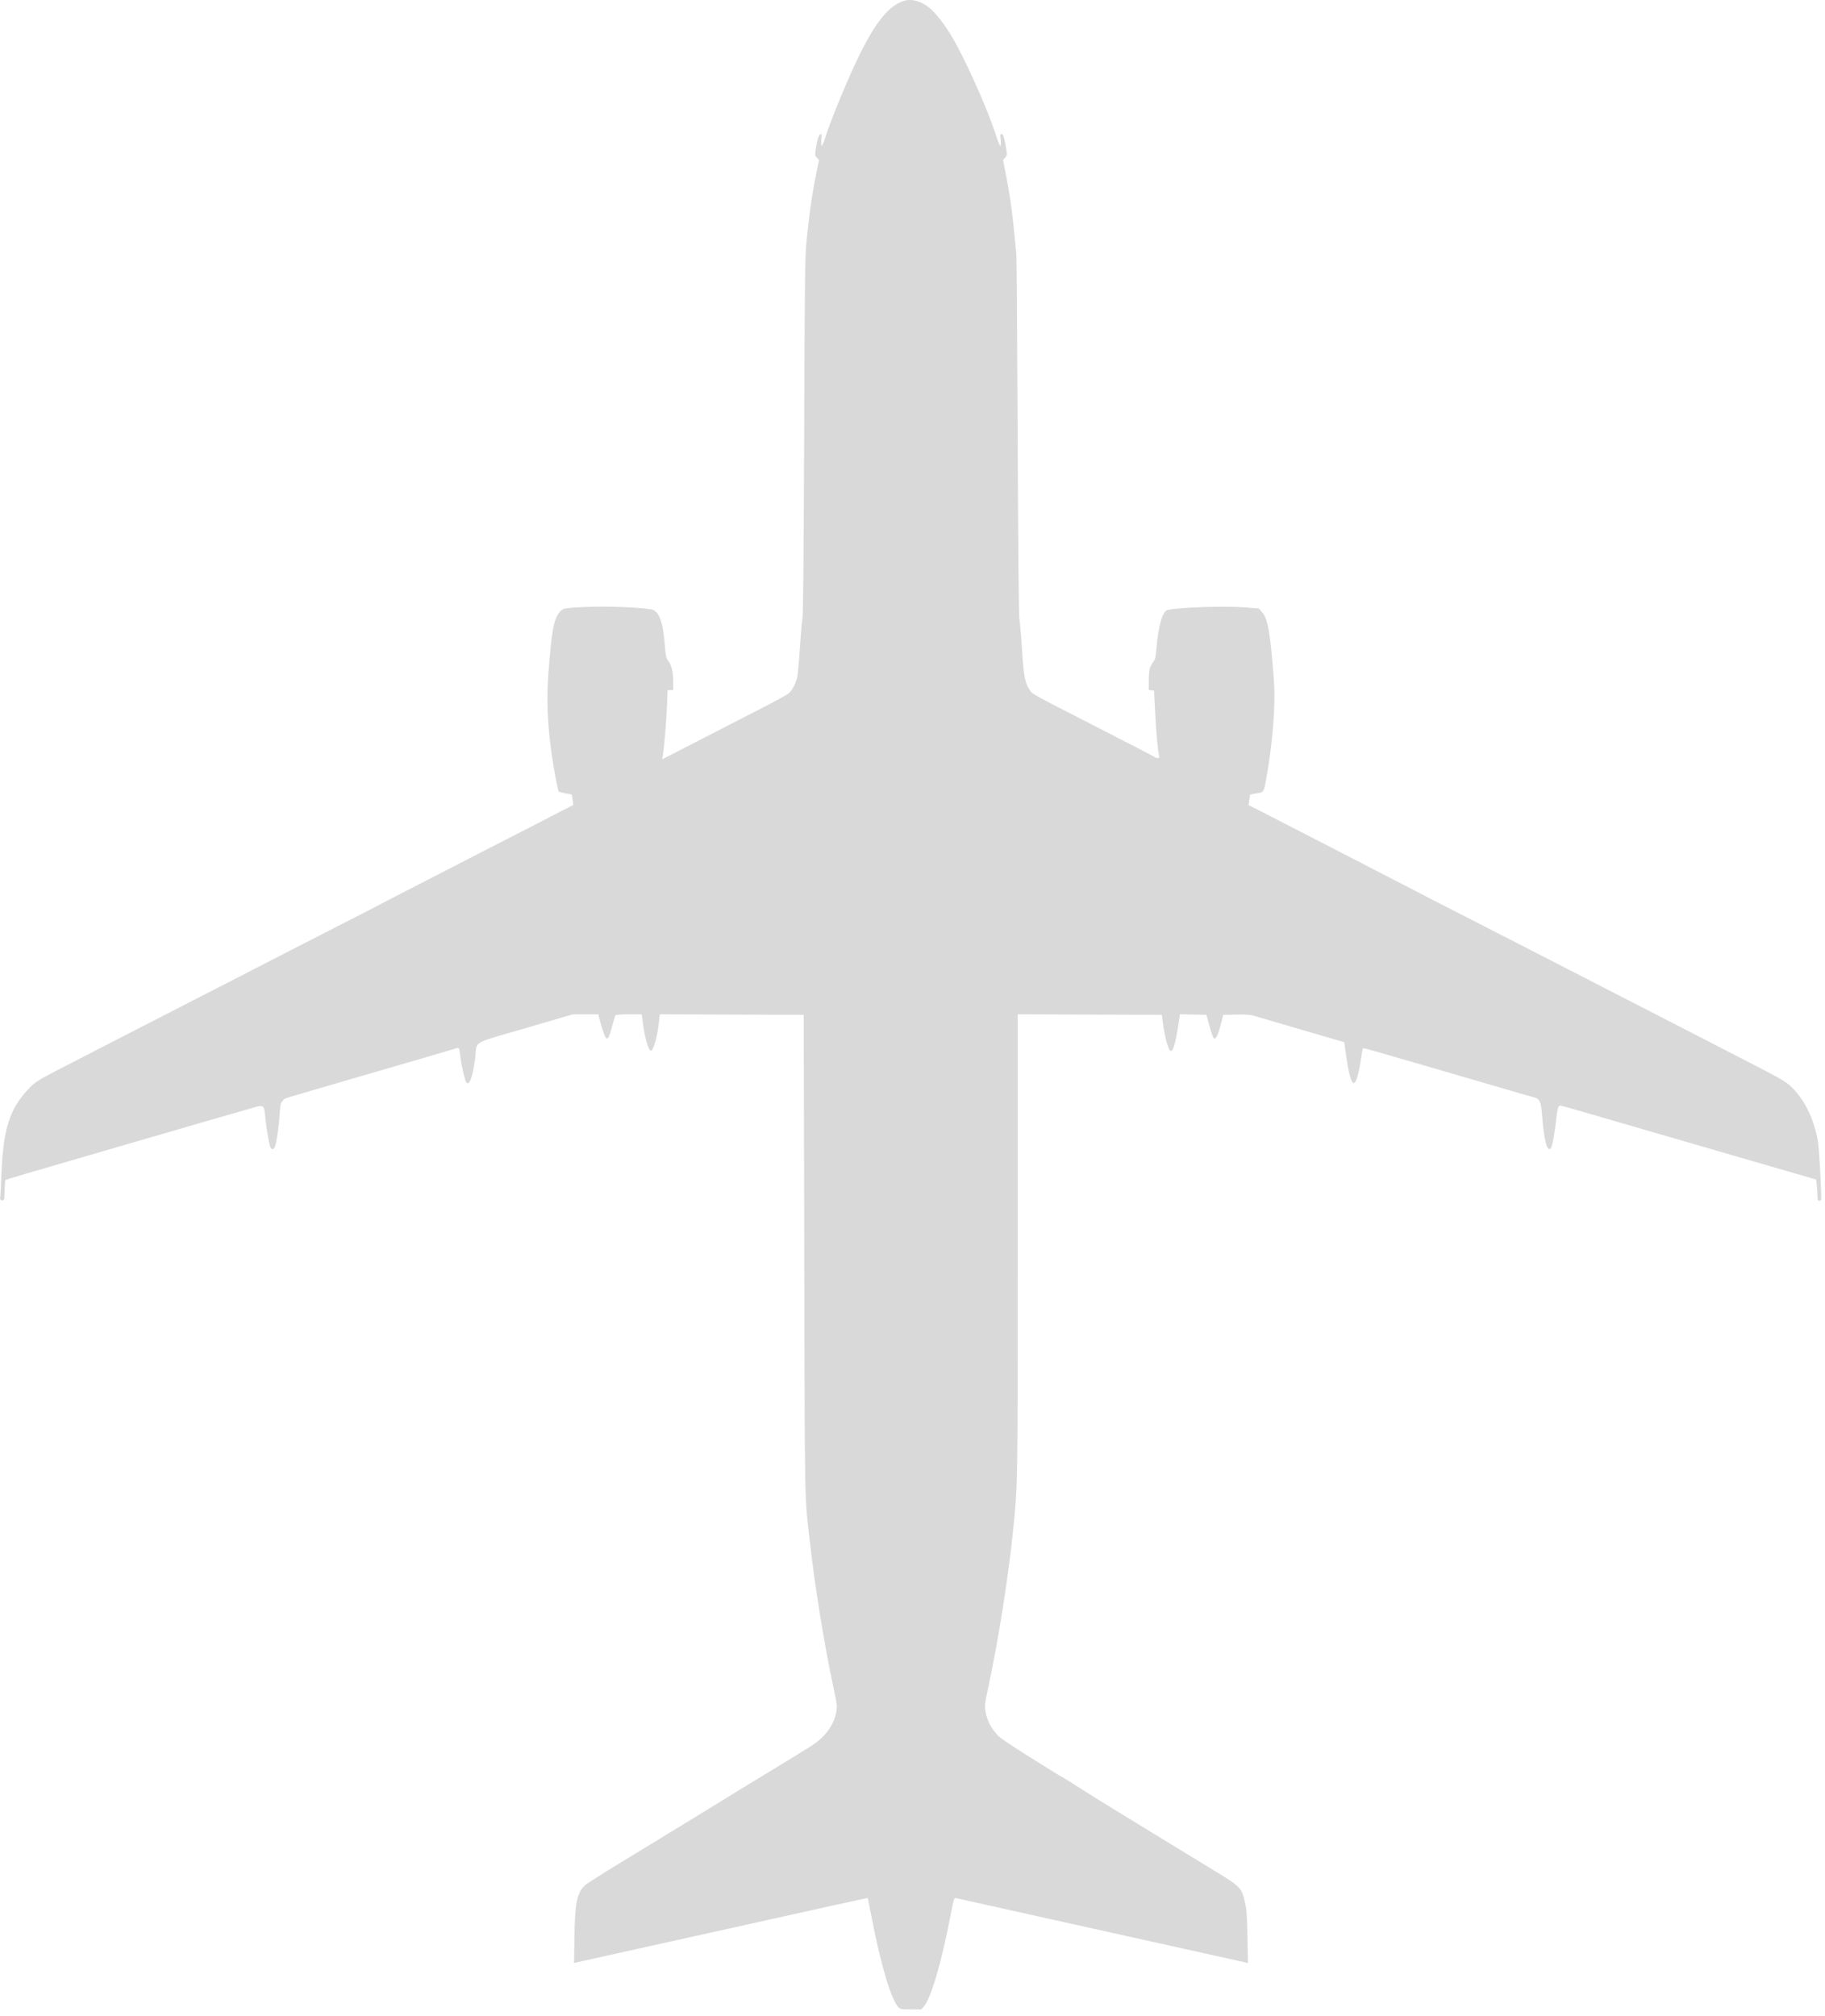 <svg width="163" height="180" viewBox="0 0 163 180" fill="none" xmlns="http://www.w3.org/2000/svg">
<path d="M74.655 9.726C77.306 3.153 78.894 0.642 80.756 0.073C81.43 -0.133 82.268 0.101 83.02 0.704C83.497 1.086 84.269 2.056 84.874 3.034C86.092 5.004 88.213 9.719 88.993 12.191C89.147 12.679 89.308 13.056 89.352 13.029C89.396 13.002 89.405 12.753 89.373 12.467C89.326 12.047 89.338 11.954 89.443 11.954C89.594 11.954 89.726 12.36 89.862 13.241C89.955 13.844 89.95 13.887 89.772 14.077L89.584 14.277L89.848 15.608C90.179 17.269 90.418 18.948 90.587 20.796C90.659 21.582 90.742 22.421 90.772 22.66C90.802 22.898 90.856 30.231 90.893 38.956C90.94 49.943 90.99 54.992 91.057 55.382C91.11 55.692 91.214 56.909 91.287 58.087C91.431 60.384 91.561 61.054 91.973 61.612C92.286 62.036 91.613 61.669 99.392 65.656C101.323 66.645 102.98 67.508 103.074 67.573C103.168 67.638 103.318 67.691 103.406 67.691C103.536 67.691 103.558 67.644 103.518 67.452C103.387 66.807 103.265 65.466 103.176 63.66L103.076 61.666L102.838 61.639L102.6 61.611L102.6 60.816C102.601 59.889 102.697 59.473 102.992 59.122C103.178 58.902 103.216 58.733 103.297 57.798C103.464 55.859 103.841 54.574 104.275 54.47C105.296 54.226 109.498 54.09 111.311 54.244L112.438 54.339L112.708 54.644C113.245 55.253 113.461 56.49 113.78 60.8C113.944 63.012 113.654 66.552 113.034 69.882C112.876 70.731 112.851 70.759 112.156 70.853C111.906 70.887 111.686 70.94 111.668 70.971C111.65 71.002 111.608 71.223 111.576 71.461L111.518 71.895L112.672 72.477C113.306 72.797 114.586 73.453 115.515 73.935C116.445 74.417 118.805 75.633 120.76 76.636C122.714 77.639 125.23 78.938 126.351 79.521C127.471 80.104 129.597 81.197 131.075 81.949C132.553 82.701 134.152 83.52 134.629 83.77C135.105 84.02 136.666 84.819 138.096 85.547C139.526 86.274 141.047 87.054 141.477 87.28C142.201 87.661 143.139 88.143 147.848 90.554C148.825 91.054 150.21 91.766 150.925 92.135C151.64 92.504 152.83 93.118 153.569 93.498L157.156 95.345C158.949 96.268 159.504 96.597 159.915 96.977C161.145 98.116 162.028 99.901 162.367 101.932C162.473 102.569 162.645 105.488 162.667 107.023C162.669 107.161 162.62 107.218 162.497 107.218C162.351 107.218 162.323 107.16 162.323 106.849C162.323 106.647 162.298 106.222 162.268 105.905L162.213 105.329L161.467 105.113C160.027 104.698 149.001 101.497 147.414 101.033C142.384 99.563 139.462 98.723 139.38 98.723C139.181 98.723 139.091 98.988 139.009 99.814C138.889 101.009 138.652 102.34 138.528 102.51C138.193 102.968 137.9 101.858 137.721 99.456C137.643 98.407 137.497 98.1 137.025 97.99C136.776 97.932 135.651 97.606 132.245 96.608C131.029 96.251 129.293 95.745 128.388 95.484C127.482 95.222 125.844 94.746 124.747 94.427C122.098 93.655 121.769 93.567 121.725 93.613C121.705 93.634 121.624 94.091 121.546 94.628C121.357 95.921 121.103 96.749 120.906 96.713C120.683 96.671 120.464 95.896 120.251 94.395L120.061 93.059L116.249 91.951C114.153 91.342 112.241 90.782 112 90.706C111.672 90.604 111.273 90.576 110.409 90.594L109.256 90.618L109.057 91.409C108.846 92.242 108.634 92.742 108.49 92.742C108.365 92.742 108.24 92.427 107.982 91.467L107.754 90.618L106.568 90.594L105.382 90.57L105.343 90.854C105.087 92.729 104.831 93.775 104.61 93.849C104.381 93.925 104.03 92.699 103.834 91.138L103.769 90.618L97.333 90.596L90.898 90.574L90.898 111.14C90.897 132.82 90.903 132.444 90.508 136.43C90.084 140.695 89.158 146.564 88.237 150.819C87.95 152.148 87.935 152.29 88.025 152.829C88.161 153.644 88.507 154.316 89.133 154.98C89.559 155.432 93.339 157.756 94.719 158.602C94.793 158.588 97.156 160.128 98.273 160.813C101.135 162.572 105.842 165.45 108.191 166.878C110.842 168.49 110.879 168.527 111.195 169.872C111.341 170.496 111.379 171.026 111.417 172.956L111.462 175.287L111.257 175.237C111.144 175.209 108.652 174.656 105.72 174.009C102.788 173.361 99.18 172.56 97.702 172.229C96.224 171.897 92.901 171.158 90.316 170.587C87.732 170.015 85.525 169.524 85.413 169.496C85.21 169.445 85.204 169.465 84.883 171.118C84.076 175.279 83.159 178.404 82.523 179.16L82.301 179.424H81.358C80.495 179.424 80.401 179.408 80.236 179.23C79.594 178.542 78.686 175.512 77.888 171.406C77.685 170.357 77.513 169.49 77.507 169.48C77.501 169.47 75.938 169.807 74.034 170.23C72.129 170.653 69.674 171.197 68.577 171.44C67.481 171.683 66.154 171.978 65.63 172.096C65.106 172.214 61.751 172.957 58.175 173.747C54.6 174.538 51.583 175.207 51.472 175.235L51.269 175.286L51.305 172.956C51.351 169.931 51.529 169.046 52.226 168.367C52.37 168.227 53.593 167.44 54.942 166.619C56.291 165.797 57.766 164.899 58.219 164.621C58.672 164.344 60.31 163.343 61.859 162.397C63.409 161.452 64.813 160.591 64.98 160.485C65.488 160.162 66.311 159.66 68.664 158.235C69.903 157.485 71.015 156.805 71.134 156.724C71.253 156.643 71.733 156.348 72.199 156.068C73.628 155.21 74.471 154.12 74.697 152.839C74.78 152.37 74.759 152.178 74.485 150.897C73.592 146.711 72.797 141.809 72.309 137.47C71.853 133.41 71.882 134.973 71.832 111.985L71.784 90.618L65.355 90.596L58.926 90.574L58.867 91.159C58.735 92.492 58.365 93.825 58.129 93.825C57.937 93.825 57.615 92.762 57.455 91.593L57.315 90.575H56.169C55.477 90.575 55 90.61 54.967 90.664C54.936 90.713 54.801 91.166 54.665 91.671C54.398 92.666 54.31 92.828 54.119 92.67C54.013 92.582 53.639 91.462 53.499 90.813L53.448 90.575L52.301 90.576L51.154 90.577L46.908 91.818C42.023 93.246 42.618 92.897 42.448 94.432C42.395 94.909 42.27 95.604 42.169 95.978C41.995 96.624 41.832 96.847 41.659 96.674C41.541 96.556 41.245 95.312 41.136 94.475C41.002 93.452 41.039 93.51 40.605 93.651C40.4 93.718 37.545 94.553 37.545 94.553L31.997 96.165C29.198 96.978 27.035 97.611 25.865 97.959C25.533 98.058 25.279 98.182 25.279 98.245C25.279 98.307 25.227 98.378 25.162 98.403C25.079 98.435 25.027 98.727 24.984 99.413C24.916 100.494 24.719 101.915 24.578 102.342C24.474 102.659 24.291 102.708 24.155 102.455C24.044 102.247 23.758 100.57 23.676 99.64C23.593 98.699 23.532 98.65 22.738 98.873C21.839 99.126 15.024 101.1 11.931 102.004C10.476 102.429 8.448 103.02 7.423 103.316C2.875 104.633 0.534 105.324 0.501 105.356C0.449 105.408 0.425 105.703 0.413 106.462C0.404 106.994 0.372 107.148 0.263 107.19C0.127 107.242 -0.055 107.066 0.016 106.951C0.036 106.919 0.089 105.922 0.135 104.736C0.286 100.825 0.876 98.987 2.537 97.249C3.242 96.511 3.064 96.613 8.16 93.998C9.066 93.533 10.47 92.811 11.28 92.394C12.091 91.978 13.534 91.237 14.488 90.747C15.441 90.258 16.845 89.537 17.608 89.144C18.371 88.751 19.931 87.952 21.076 87.367C22.22 86.782 24.229 85.749 25.54 85.071C26.851 84.393 29.21 83.184 30.784 82.384C32.357 81.584 33.761 80.862 33.904 80.78C34.047 80.697 35.14 80.132 36.331 79.524C37.523 78.915 38.928 78.194 39.452 77.92C39.977 77.646 41.303 76.963 42.399 76.402C45.706 74.712 51.152 71.911 51.188 71.882C51.207 71.867 51.188 71.65 51.145 71.399L51.067 70.942L50.519 70.844C50.218 70.791 49.94 70.712 49.901 70.671C49.818 70.58 49.44 68.555 49.255 67.214C48.887 64.543 48.807 62.482 48.98 60.149C49.268 56.281 49.467 55.225 50.017 54.627C50.282 54.34 50.305 54.333 51.284 54.253C53.216 54.095 56.782 54.179 58.173 54.417C58.838 54.531 59.203 55.459 59.363 57.454C59.453 58.563 59.491 58.754 59.673 58.997C59.982 59.411 60.126 60 60.126 60.857V61.623H59.875H59.624L59.569 63.075C59.518 64.395 59.331 66.617 59.199 67.464L59.146 67.801L61.304 66.694C62.492 66.085 63.931 65.344 64.503 65.047C65.075 64.75 66.596 63.969 67.884 63.312C69.171 62.656 70.335 62.016 70.471 61.892C70.778 61.61 71.081 61.019 71.207 60.453C71.26 60.214 71.366 59.044 71.442 57.852C71.519 56.66 71.623 55.471 71.674 55.209C71.736 54.887 71.785 49.578 71.823 38.912C71.874 24.915 71.897 22.923 72.028 21.619C72.301 18.899 72.519 17.387 72.924 15.396L73.15 14.286L72.964 14.088C72.79 13.903 72.784 13.848 72.864 13.283C72.972 12.521 73.135 12.023 73.293 11.971C73.393 11.938 73.405 12.027 73.36 12.459C73.33 12.749 73.34 13.008 73.383 13.035C73.426 13.061 73.582 12.694 73.729 12.218C73.877 11.743 74.293 10.621 74.655 9.726Z" fill="#D9D9D9"/>
</svg>
